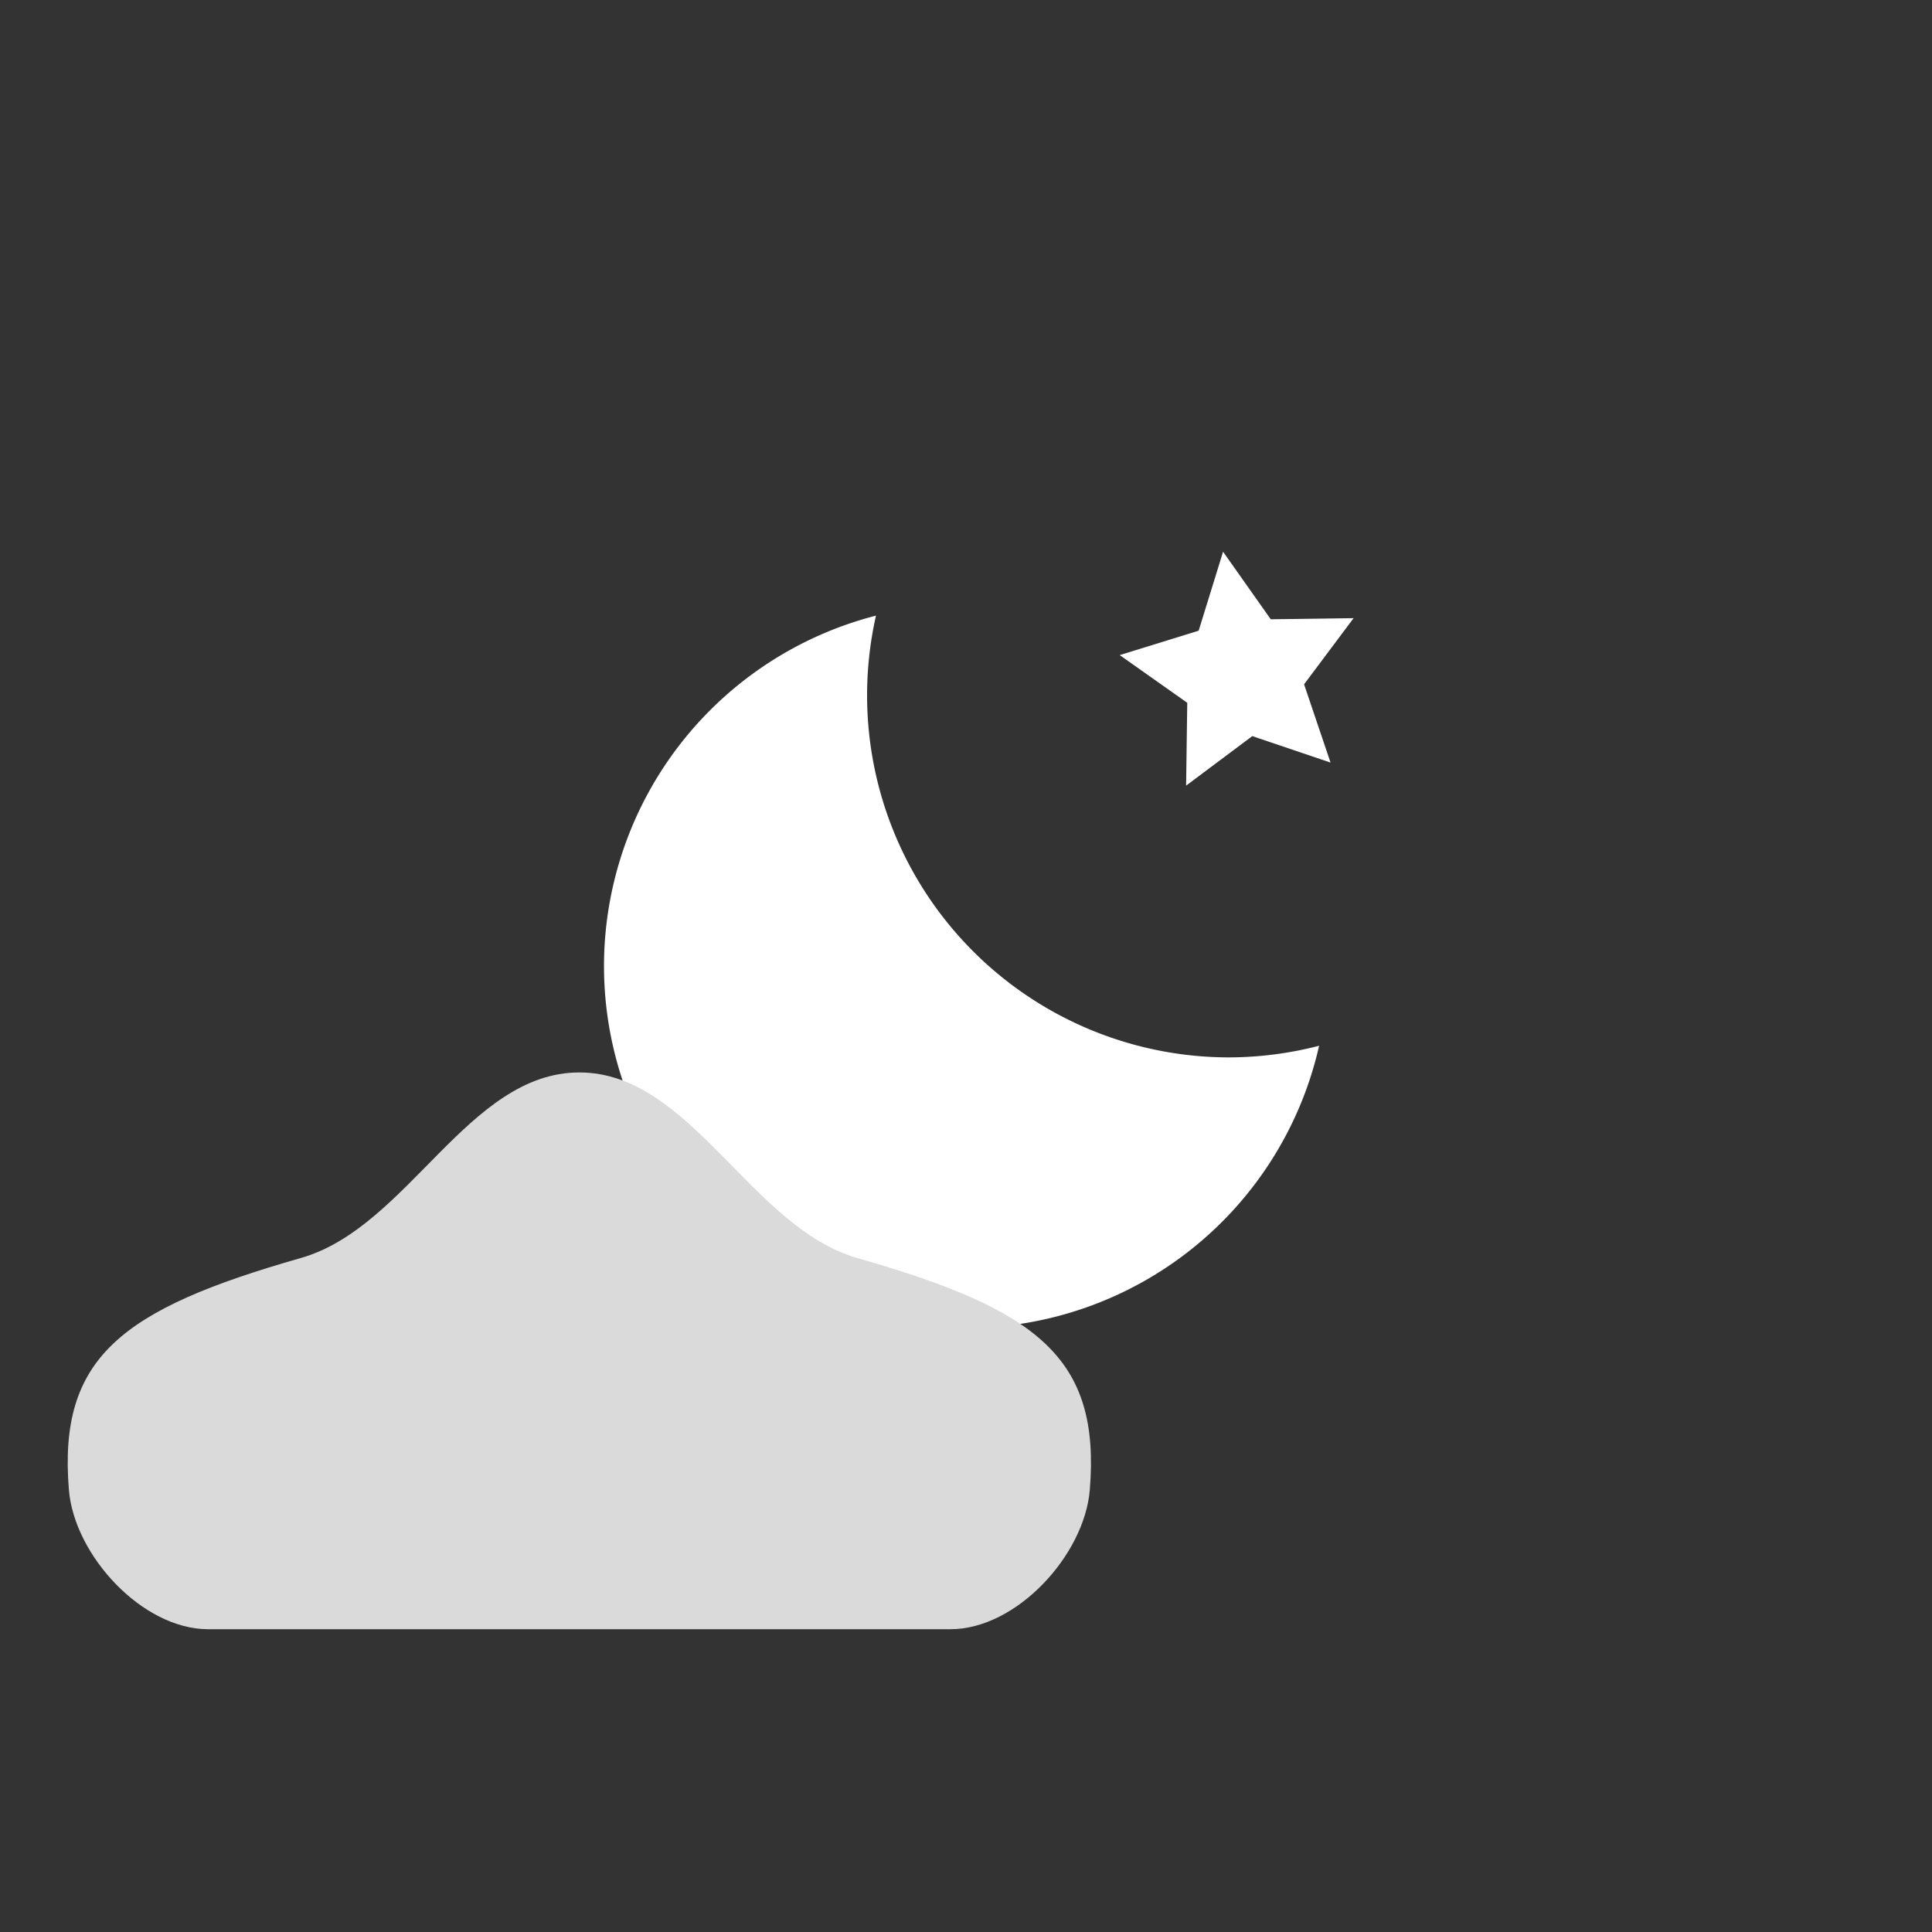<?xml version="1.0" encoding="UTF-8" standalone="no"?>
<svg
   width="32"
   height="32"
   viewBox="0 0 8.467 8.467"
   version="1.1"
   id="svg8"
   inkscape:version="1.1.2 (b8e25be833, 2022-02-05)"
   sodipodi:docname="1_night.svg"
   xmlns:inkscape="http://www.inkscape.org/namespaces/inkscape"
   xmlns:sodipodi="http://sodipodi.sourceforge.net/DTD/sodipodi-0.dtd"
   xmlns="http://www.w3.org/2000/svg"
   xmlns:svg="http://www.w3.org/2000/svg"
   xmlns:rdf="http://www.w3.org/1999/02/22-rdf-syntax-ns#"
   xmlns:cc="http://creativecommons.org/ns#"
   xmlns:dc="http://purl.org/dc/elements/1.1/">
  <rect x="0" y="0" width="8.467" height="8.467" fill="#333333" stroke="none"/>
  <defs
     id="defs2" />
  <sodipodi:namedview
     id="base"
     pagecolor="#ffffff"
     bordercolor="#666666"
     borderopacity="1.0"
     inkscape:pageopacity="0.0"
     inkscape:pageshadow="2"
     inkscape:zoom="15.839192"
     inkscape:cx="19.224465"
     inkscape:cy="15.026019"
     inkscape:document-units="mm"
     inkscape:current-layer="layer1"
     inkscape:document-rotation="0"
     showgrid="false"
     units="px"
     inkscape:window-width="1920"
     inkscape:window-height="974"
     inkscape:window-x="-11"
     inkscape:window-y="-11"
     inkscape:window-maximized="1"
     inkscape:pagecheckerboard="0" />
  <g
     inkscape:label="Layer 1"
     inkscape:groupmode="layer"
     id="layer1">
    <path
       id="path900"
       style="fill:#ffffff;fill-opacity:1;stroke:none;stroke-width:0.761"
       d="M 3.839,2.698 A 1.587,1.587 0 0 0 2.647,4.233 1.587,1.587 0 0 0 4.233,5.82 1.587,1.587 0 0 0 5.781,4.583 1.587,1.587 0 0 1 5.386,4.634 1.587,1.587 0 0 1 3.8,3.047 1.587,1.587 0 0 1 3.839,2.698 Z" />
    <path
       inkscape:transform-center-y="-0.026364744"
       inkscape:transform-center-x="0.026364763"
       inkscape:randomized="0"
       inkscape:rounded="0"
       inkscape:flatsided="false"
       sodipodi:arg2="1.4137167"
       sodipodi:arg1="0.78539816"
       sodipodi:r2="0.27269557"
       sodipodi:r1="0.54539114"
       sodipodi:cy="2.9566691"
       sodipodi:cx="5.4456167"
       sodipodi:sides="5"
       id="path841"
       style="fill:#ffffff;fill-opacity:1;stroke:none;stroke-width:0.4;stroke-linecap:round"
       sodipodi:type="star"
       d="M 5.831,3.342 5.488,3.226 5.198,3.443 5.203,3.08 4.907,2.871 5.253,2.764 5.36,2.418 5.569,2.714 5.932,2.709 5.715,2.999 Z"
       transform="translate(1.3322e-4)" />
    <path
       sodipodi:nodetypes="ssssssss"
       id="path836"
       d="m 4.166,7.14 c 0.288,0 0.586,-0.323 0.61,-0.61 C 4.824,5.949 4.546,5.739 3.759,5.514 3.289,5.38 3.028,4.7 2.539,4.7 c -0.489,0 -0.75,0.679 -1.22,0.813 -0.788,0.225 -1.065,0.436 -1.017,1.017 0.024,0.287 0.322,0.61 0.61,0.61 z"
       style="fill:#dadada;fill-opacity:1;stroke:none;stroke-width:0.203px;stroke-linecap:butt;stroke-linejoin:miter;stroke-opacity:1" />
  </g>
</svg>
